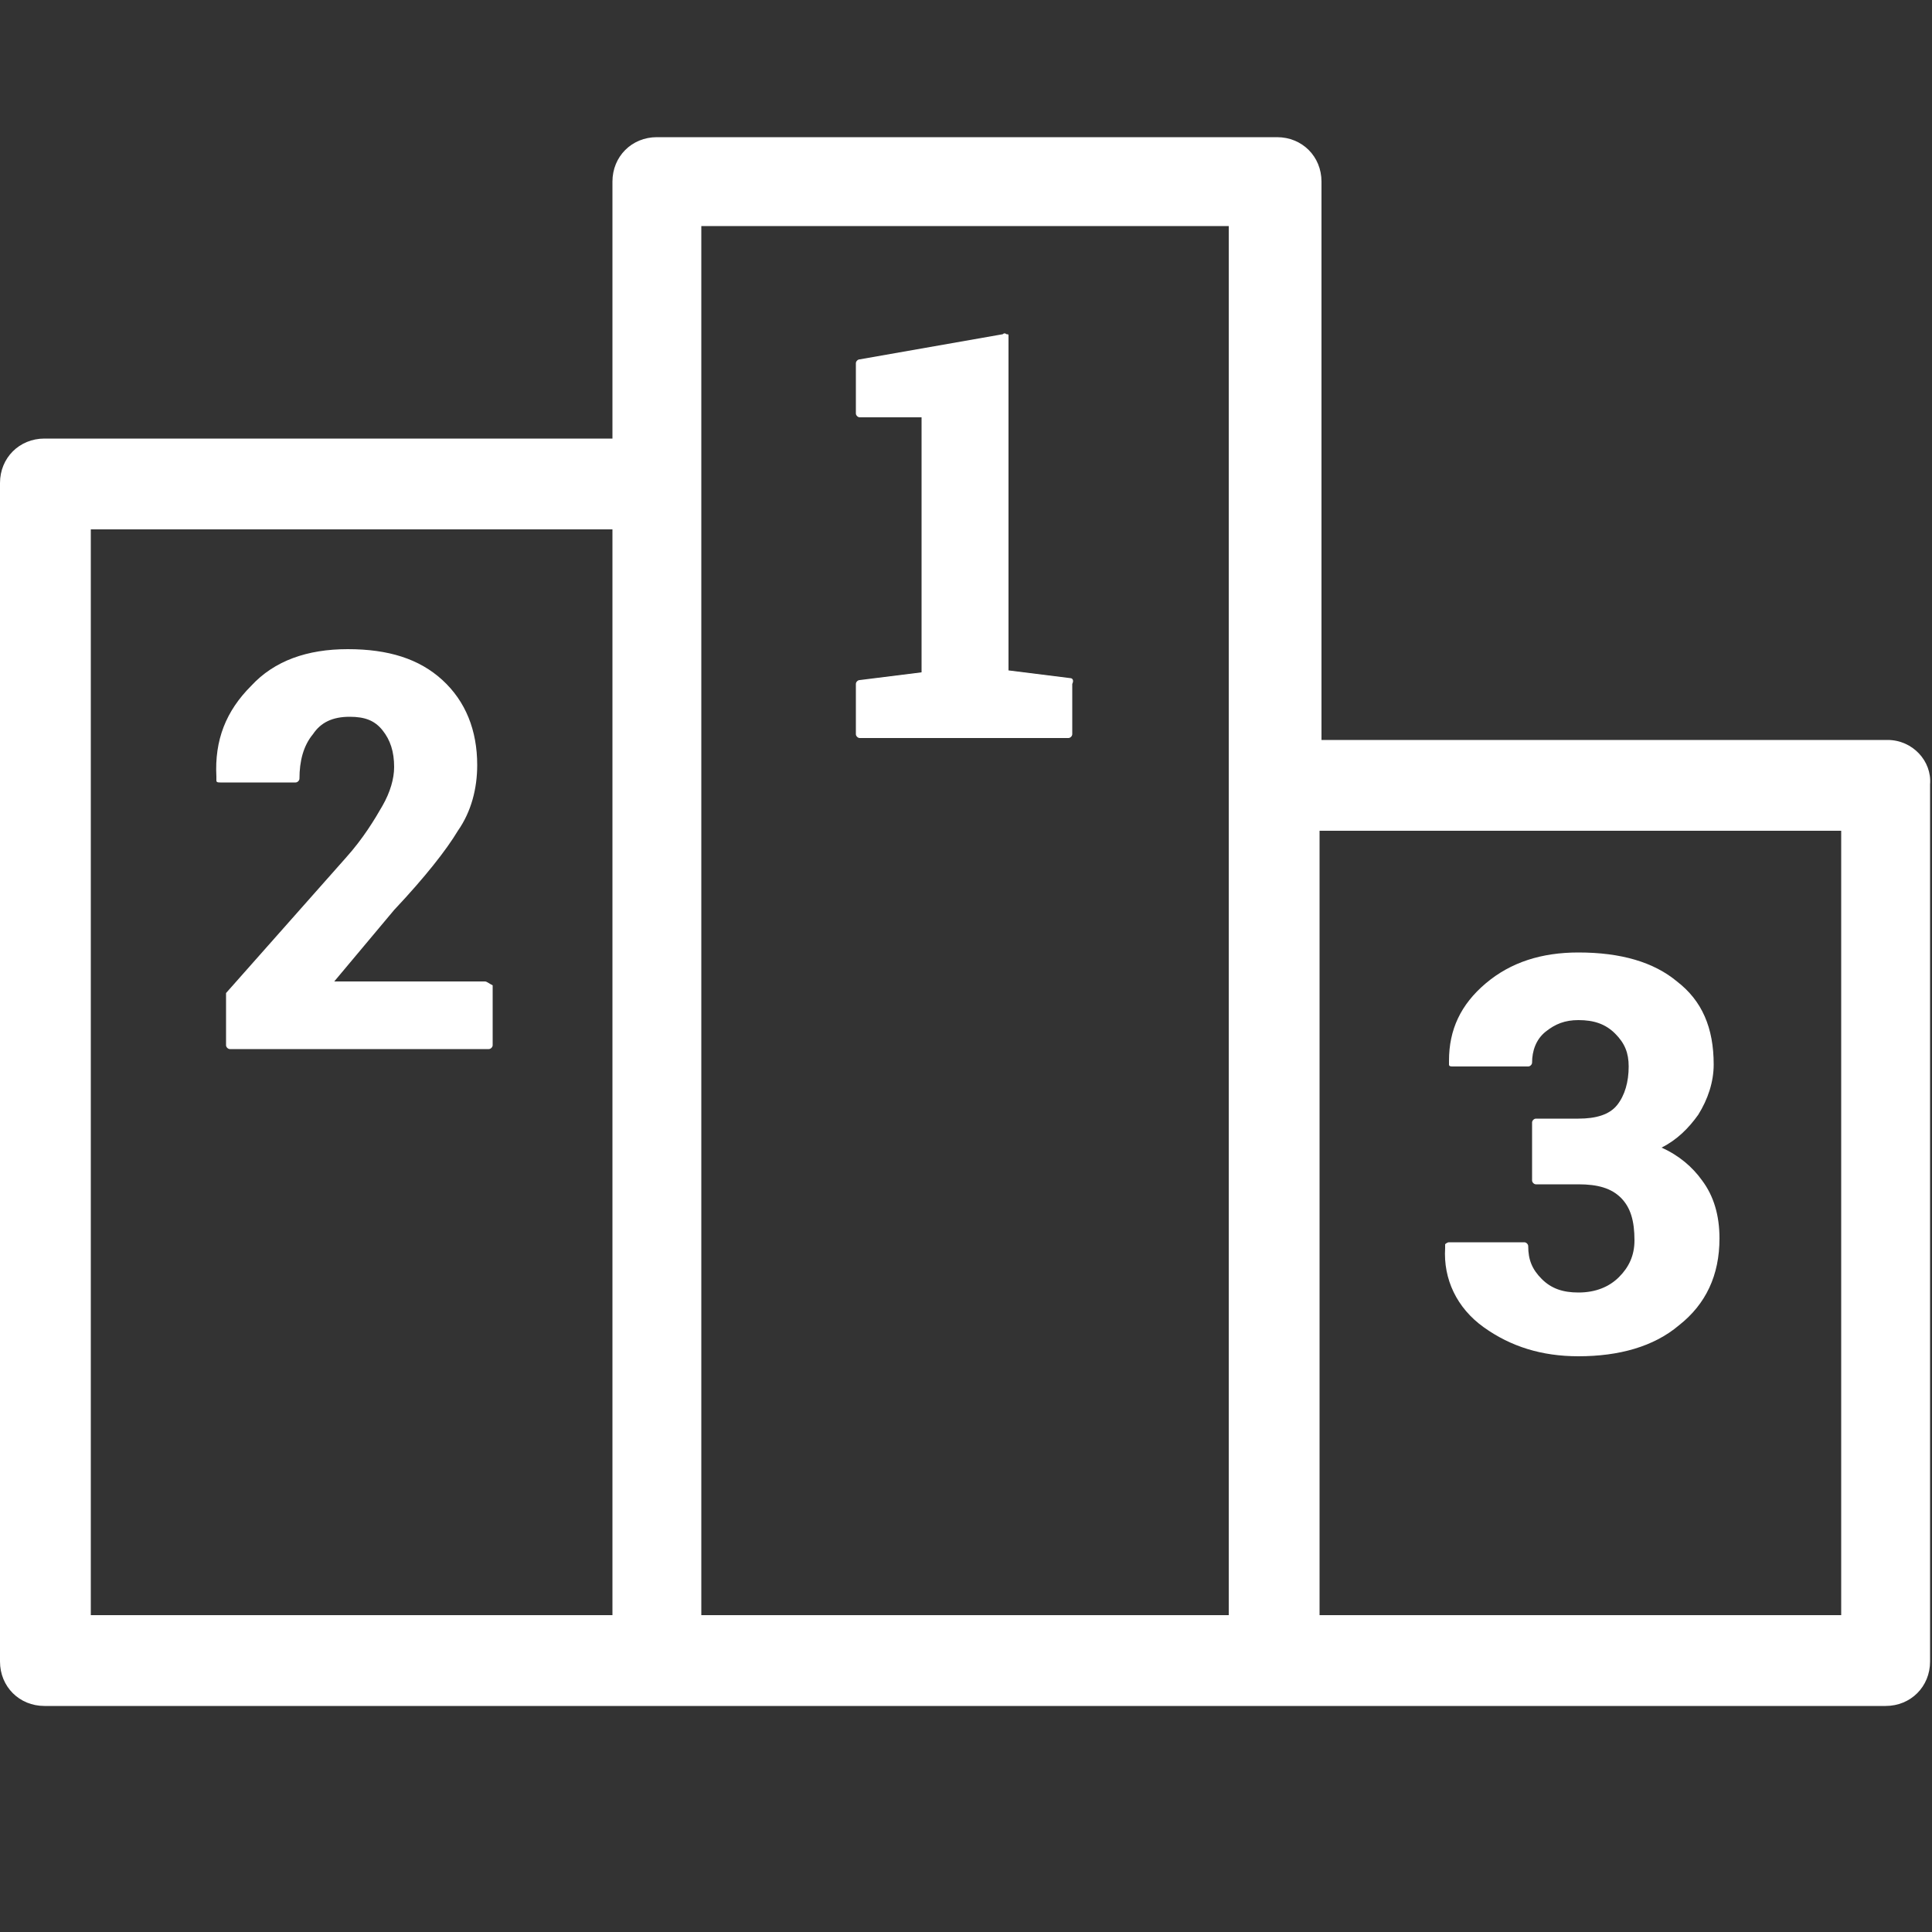 <?xml version="1.0" encoding="utf-8"?>
<!-- Generator: Adobe Illustrator 25.3.1, SVG Export Plug-In . SVG Version: 6.00 Build 0)  -->
<svg version="1.1" id="圖層_1" xmlns="http://www.w3.org/2000/svg" xmlns:xlink="http://www.w3.org/1999/xlink" x="0px" y="0px"
	 viewBox="0 0 100 100" style="enable-background:new 0 0 100 100;" xml:space="preserve">
<rect x="0" y="0" width="100" height="100" fill="#333333" stroke="none"/>
<style type="text/css">
	.st0{fill:#FFFFFF;}
</style>
<g>
	<g>
		<path class="st0" d="M97.7,38.3H68.4V9.4c0-1.3-1-2.3-2.3-2.3H34c-1.3,0-2.3,1-2.3,2.3v13.3H2.3C1,22.7,0,23.7,0,25v61
			c0,1.3,1,2.3,2.3,2.3h95.3c1.3,0,2.3-1,2.3-2.3V40.6C100,39.4,99,38.3,97.7,38.3z M4.7,27.4h27v56.2h-27
			C4.7,83.6,4.7,27.4,4.7,27.4z M36.3,11.7h27.3v71.9H36.3V11.7z M95.3,83.6h-27V43h27V83.6z"/>
		<path class="st0" d="M55.4,35.1l-3.2-0.4V17.4c0-0.1,0-0.1-0.1-0.1c0,0-0.1-0.1-0.2,0l-7.4,1.3c-0.1,0-0.2,0.1-0.2,0.2v2.6
			c0,0.1,0.1,0.2,0.2,0.2h3.2v13.2l-3.2,0.4c-0.1,0-0.2,0.1-0.2,0.2V38c0,0.1,0.1,0.2,0.2,0.2h10.8c0.1,0,0.2-0.1,0.2-0.2v-2.6
			C55.6,35.2,55.5,35.1,55.4,35.1z"/>
		<path class="st0" d="M25.1,50.8h-7.8l3.1-3.7c1.6-1.7,2.7-3.1,3.3-4.1c0.7-1,1-2.2,1-3.4c0-1.8-0.6-3.3-1.8-4.4
			c-1.2-1.1-2.8-1.6-4.9-1.6s-3.8,0.6-5,1.9c-1.3,1.3-1.9,2.8-1.8,4.7c0,0,0,0,0,0.1v0.1c0,0.1,0.1,0.1,0.2,0.1h3.9
			c0.1,0,0.2-0.1,0.2-0.2c0-0.9,0.2-1.7,0.7-2.3c0.4-0.6,1-0.9,1.9-0.9c0.8,0,1.3,0.2,1.7,0.7c0.4,0.5,0.6,1.1,0.6,1.9
			c0,0.6-0.2,1.3-0.6,2s-1,1.7-1.9,2.7l-6.2,7v0.1v2.6c0,0.1,0.1,0.2,0.2,0.2h13.4c0.1,0,0.2-0.1,0.2-0.2V51
			C25.3,50.9,25.2,50.8,25.1,50.8z"/>
		<path class="st0" d="M76.8,68.7c1.4,1,3,1.5,4.9,1.5c2.1,0,3.9-0.5,5.2-1.6c1.4-1.1,2.1-2.6,2.1-4.5c0-1.2-0.3-2.2-0.9-3
			c-0.5-0.7-1.2-1.3-2.1-1.7c0.8-0.4,1.4-1,1.9-1.7c0.5-0.8,0.8-1.7,0.8-2.6c0-1.9-0.6-3.3-1.9-4.3c-1.2-1-2.9-1.5-5.1-1.5
			c-1.9,0-3.5,0.5-4.8,1.6s-1.9,2.4-1.9,4c0,0,0,0,0,0.1v0.1c0,0.1,0.1,0.1,0.2,0.1h3.9c0.1,0,0.2-0.1,0.2-0.2
			c0-0.6,0.2-1.2,0.7-1.6c0.5-0.4,1-0.6,1.7-0.6c0.8,0,1.4,0.2,1.9,0.7s0.7,1,0.7,1.7c0,0.8-0.2,1.5-0.6,2s-1.1,0.7-2,0.7h-2.2
			c-0.1,0-0.2,0.1-0.2,0.2v3c0,0.1,0.1,0.2,0.2,0.2h2.2c1,0,1.7,0.2,2.2,0.7s0.7,1.2,0.7,2.2c0,0.8-0.3,1.4-0.8,1.9
			s-1.2,0.8-2.1,0.8c-0.8,0-1.4-0.2-1.9-0.7s-0.7-1-0.7-1.7c0-0.1-0.1-0.2-0.2-0.2H75c-0.1,0-0.2,0.1-0.2,0.1v0.1c0,0,0,0,0,0.1
			C74.7,66.2,75.4,67.7,76.8,68.7z"/>
	</g>
</g>
</svg>

